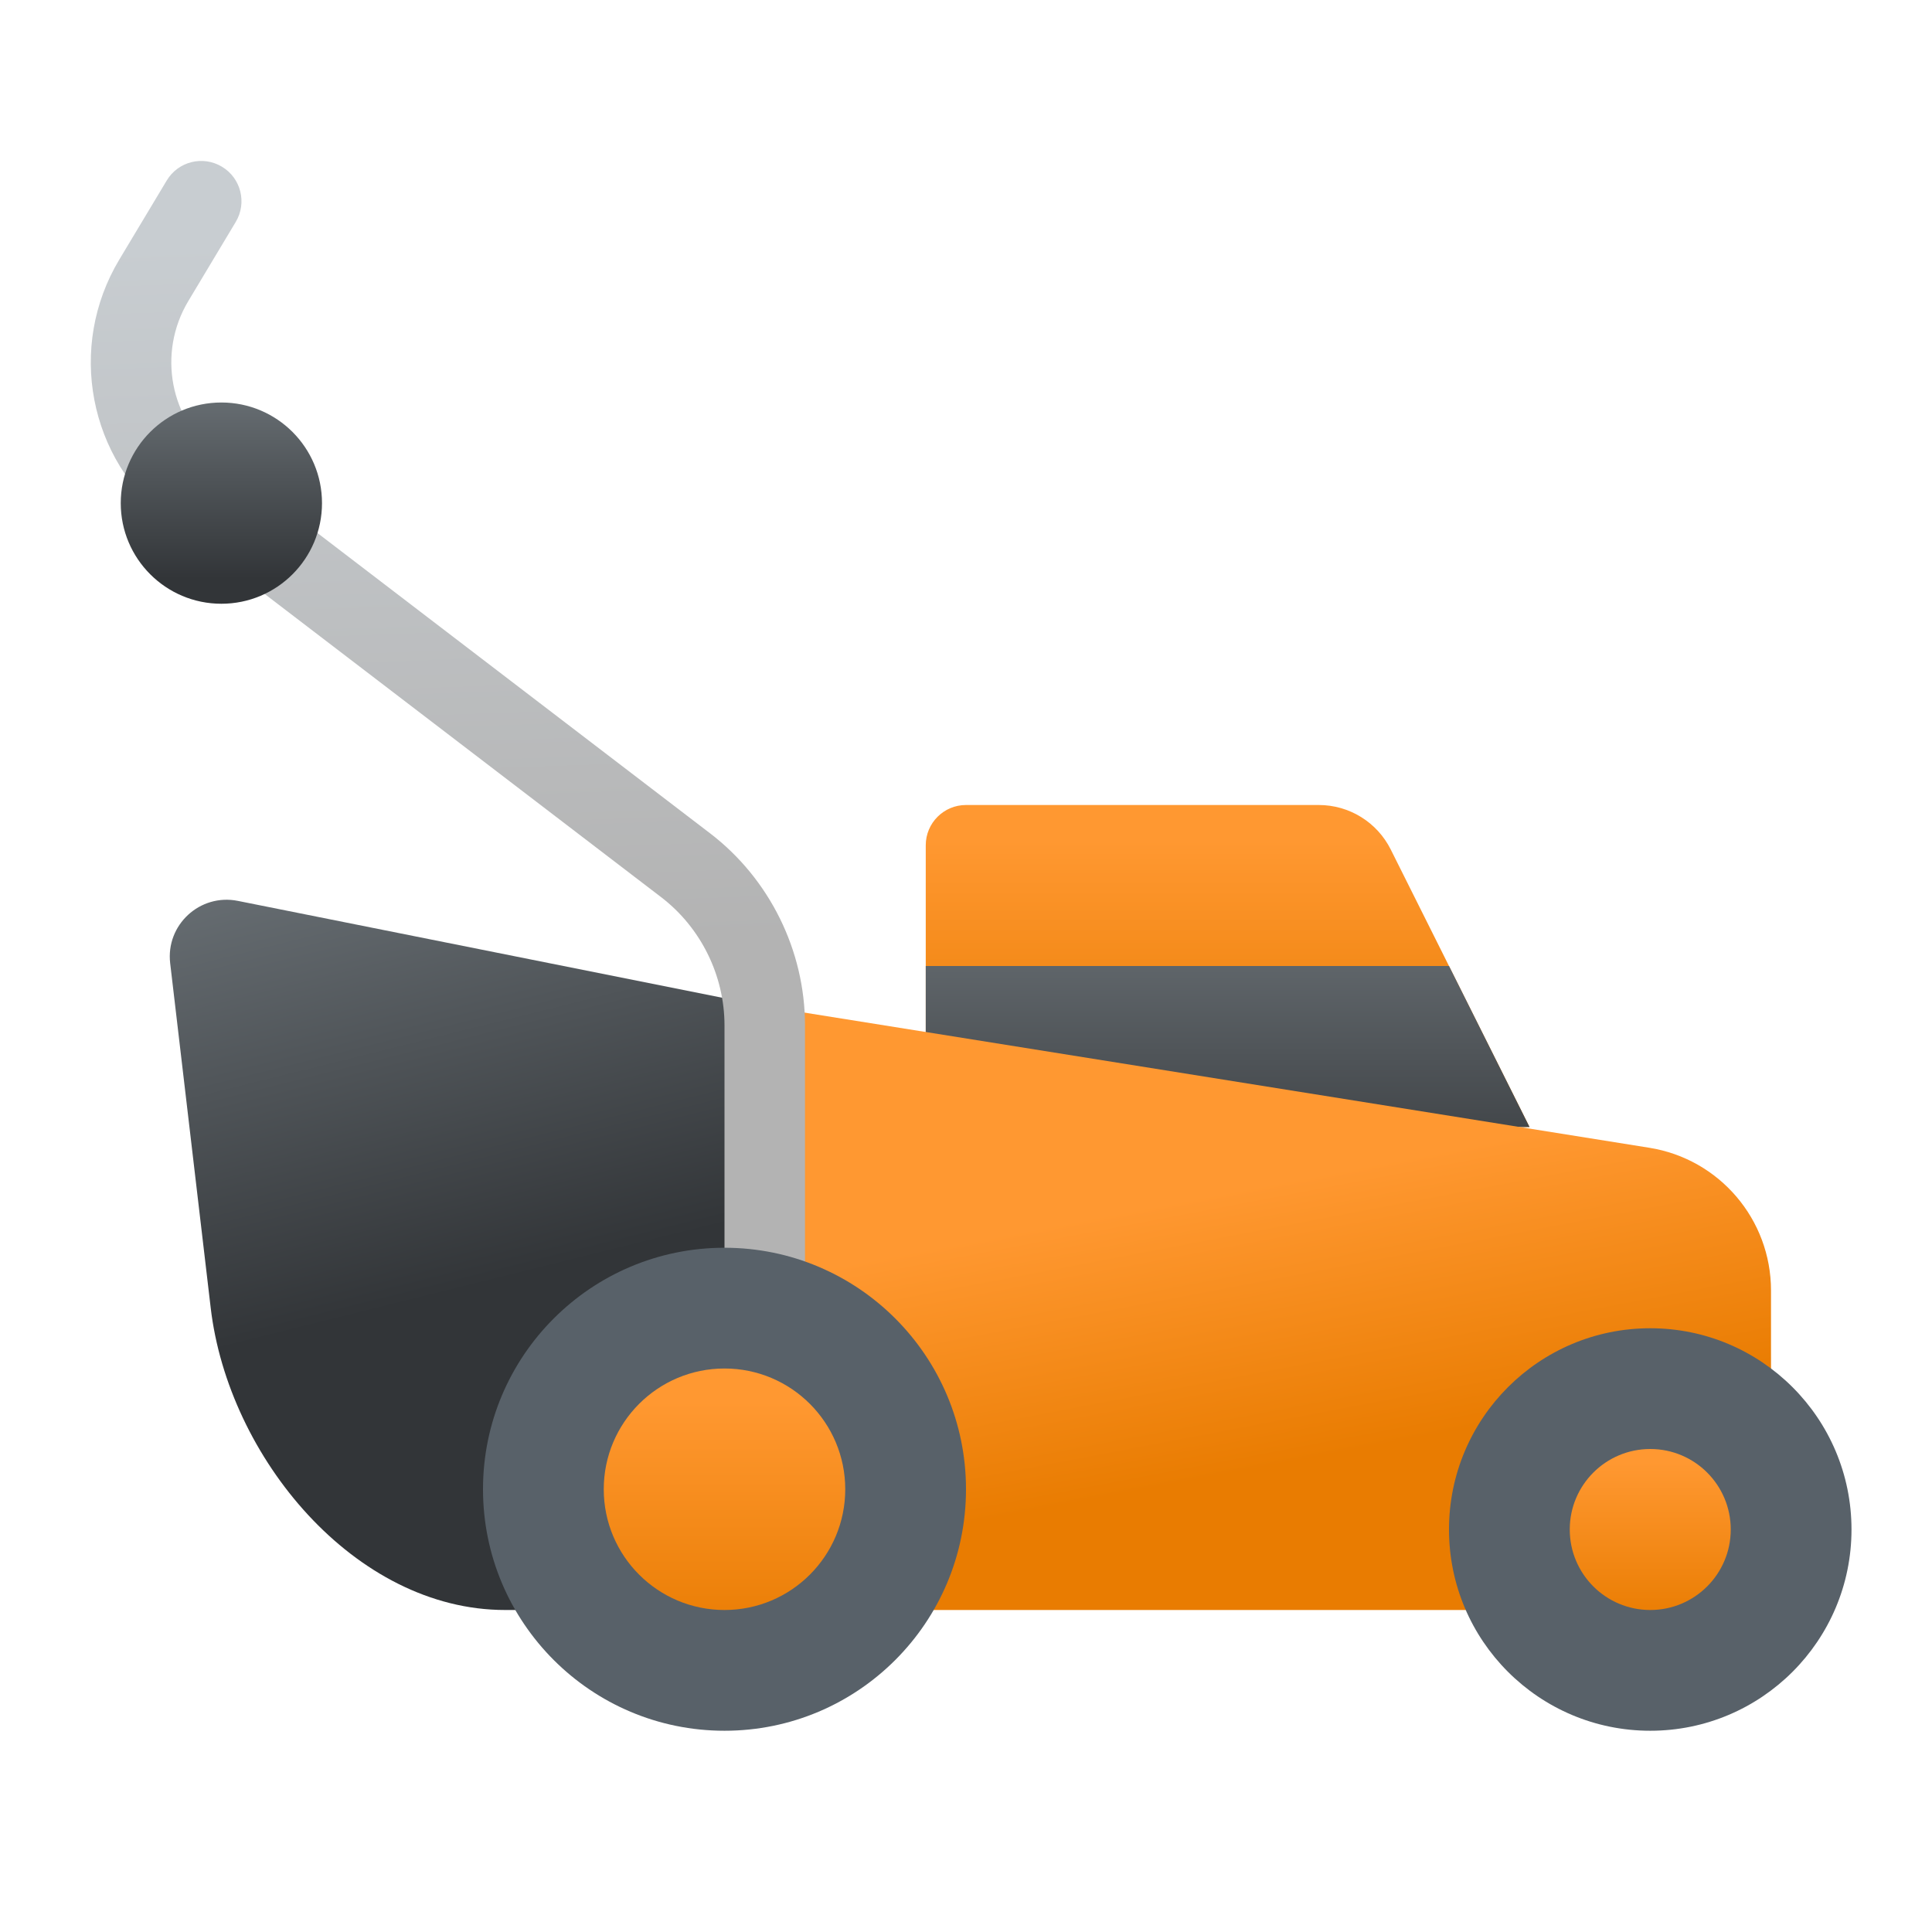 <svg xmlns="http://www.w3.org/2000/svg" viewBox="0 0 48 48"><linearGradient id="gqppJybBScI~mcWoqe_IMa" x1="30.5" x2="30.5" y1="20.872" y2="27.476" gradientUnits="userSpaceOnUse"><stop offset="0" stop-color="#ff9831"/><stop offset="1" stop-color="#e97c01"/></linearGradient><path fill="url(#gqppJybBScI~mcWoqe_IMa)" d="M38,28H23v-7c0-0.552,0.448-1,1-1h8.764c0.758,0,1.45,0.428,1.789,1.106L38,28z"/><linearGradient id="gqppJybBScI~mcWoqe_IMb" x1="30.5" x2="30.5" y1="21.915" y2="30.471" gradientUnits="userSpaceOnUse"><stop offset="0" stop-color="#6d7479"/><stop offset="1" stop-color="#323538"/></linearGradient><polygon fill="url(#gqppJybBScI~mcWoqe_IMb)" points="23,24 23,28 38,28 36,24"/><linearGradient id="gqppJybBScI~mcWoqe_IMc" x1="9.798" x2="12.826" y1="19.567" y2="31.729" gradientUnits="userSpaceOnUse"><stop offset="0" stop-color="#6d7479"/><stop offset="1" stop-color="#323538"/></linearGradient><path fill="url(#gqppJybBScI~mcWoqe_IMc)" d="M19,40h-6.45c-3.735,0-6.879-3.796-7.315-7.505l-1.007-8.563 c-0.112-0.953,0.739-1.738,1.68-1.55L19,25V40z"/><linearGradient id="gqppJybBScI~mcWoqe_IMd" x1="30.316" x2="31.612" y1="29.63" y2="36.448" gradientUnits="userSpaceOnUse"><stop offset="0" stop-color="#ff9831"/><stop offset="1" stop-color="#e97c01"/></linearGradient><path fill="url(#gqppJybBScI~mcWoqe_IMd)" d="M44,40H19V25l21.978,3.516C42.719,28.795,44,30.297,44,32.061V40z"/><linearGradient id="gqppJybBScI~mcWoqe_IMe" x1="10.727" x2="11.35" y1="5.819" y2="23.552" gradientUnits="userSpaceOnUse"><stop offset="0" stop-color="#c8cdd1"/><stop offset="1" stop-color="#b3b3b3"/></linearGradient><path fill="url(#gqppJybBScI~mcWoqe_IMe)" d="M19,34c-0.552,0-1-0.447-1-1v-7.523c0-1.241-0.588-2.433-1.574-3.187L4.205,12.944 C2.197,11.41,1.664,8.617,2.964,6.449l1.178-1.964c0.284-0.475,0.898-0.628,1.372-0.343c0.474,0.284,0.627,0.898,0.343,1.372 L4.679,7.479c-0.776,1.294-0.458,2.961,0.741,3.877l12.221,9.347C19.118,21.832,20,23.616,20,25.477V33C20,33.553,19.552,34,19,34z"/><linearGradient id="gqppJybBScI~mcWoqe_IMf" x1="5.5" x2="5.5" y1="9.372" y2="14.372" gradientUnits="userSpaceOnUse"><stop offset="0" stop-color="#6d7479"/><stop offset="1" stop-color="#323538"/></linearGradient><circle cx="5.5" cy="12.5" r="2.5" fill="url(#gqppJybBScI~mcWoqe_IMf)"/><circle cx="18" cy="37" r="6" fill="#586169"/><linearGradient id="gqppJybBScI~mcWoqe_IMg" x1="18" x2="18" y1="34.83" y2="40.83" gradientUnits="userSpaceOnUse"><stop offset="0" stop-color="#ff9831"/><stop offset="1" stop-color="#e97c01"/></linearGradient><circle cx="18" cy="37" r="3" fill="url(#gqppJybBScI~mcWoqe_IMg)"/><circle cx="41" cy="38" r="5" fill="#586169"/><linearGradient id="gqppJybBScI~mcWoqe_IMh" x1="41" x2="41" y1="36.34" y2="40.34" gradientUnits="userSpaceOnUse"><stop offset="0" stop-color="#ff9831"/><stop offset="1" stop-color="#e97c01"/></linearGradient><circle cx="41" cy="38" r="2" fill="url(#gqppJybBScI~mcWoqe_IMh)"/></svg>